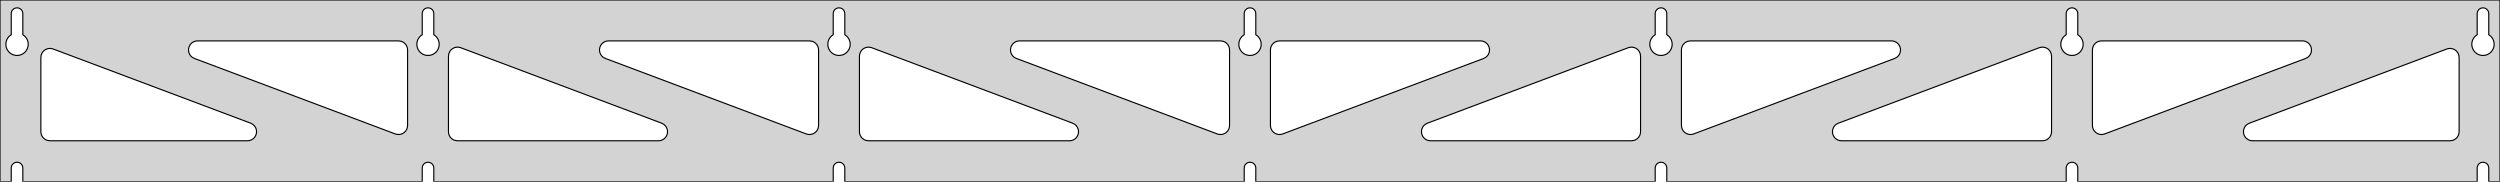 <?xml version="1.0" standalone="no"?>
<!DOCTYPE svg PUBLIC "-//W3C//DTD SVG 1.1//EN" "http://www.w3.org/Graphics/SVG/1.1/DTD/svg11.dtd">
<svg width="1101mm" height="80mm" viewBox="0 -80 1101 80" xmlns="http://www.w3.org/2000/svg" version="1.1">
<title>OpenSCAD Model</title>
<path d="
M 1101,-80 L 0,-80 L 0,-0 L 4.95,-0 L 4.95,-6 L 5.006,-6.53
 L 5.17,-7.037 L 5.437,-7.499 L 5.794,-7.895 L 6.225,-8.208 L 6.712,-8.425 L 7.233,-8.536
 L 7.767,-8.536 L 8.288,-8.425 L 8.775,-8.208 L 9.206,-7.895 L 9.563,-7.499 L 9.83,-7.037
 L 9.994,-6.53 L 10.05,-6 L 10.05,-0 L 185.95,-0 L 185.95,-6 L 186.006,-6.53
 L 186.17,-7.037 L 186.437,-7.499 L 186.794,-7.895 L 187.225,-8.208 L 187.712,-8.425 L 188.233,-8.536
 L 188.767,-8.536 L 189.288,-8.425 L 189.775,-8.208 L 190.206,-7.895 L 190.563,-7.499 L 190.83,-7.037
 L 190.994,-6.53 L 191.05,-6 L 191.05,-0 L 366.95,-0 L 366.95,-6 L 367.006,-6.53
 L 367.17,-7.037 L 367.437,-7.499 L 367.794,-7.895 L 368.225,-8.208 L 368.712,-8.425 L 369.233,-8.536
 L 369.767,-8.536 L 370.288,-8.425 L 370.775,-8.208 L 371.206,-7.895 L 371.563,-7.499 L 371.83,-7.037
 L 371.994,-6.53 L 372.05,-6 L 372.05,-0 L 547.95,-0 L 547.95,-6 L 548.006,-6.53
 L 548.17,-7.037 L 548.437,-7.499 L 548.794,-7.895 L 549.225,-8.208 L 549.712,-8.425 L 550.233,-8.536
 L 550.767,-8.536 L 551.288,-8.425 L 551.775,-8.208 L 552.206,-7.895 L 552.563,-7.499 L 552.83,-7.037
 L 552.994,-6.53 L 553.05,-6 L 553.05,-0 L 728.95,-0 L 728.95,-6 L 729.006,-6.53
 L 729.17,-7.037 L 729.437,-7.499 L 729.794,-7.895 L 730.225,-8.208 L 730.712,-8.425 L 731.233,-8.536
 L 731.767,-8.536 L 732.288,-8.425 L 732.775,-8.208 L 733.206,-7.895 L 733.563,-7.499 L 733.83,-7.037
 L 733.994,-6.53 L 734.05,-6 L 734.05,-0 L 909.95,-0 L 909.95,-6 L 910.006,-6.53
 L 910.17,-7.037 L 910.437,-7.499 L 910.794,-7.895 L 911.225,-8.208 L 911.712,-8.425 L 912.233,-8.536
 L 912.767,-8.536 L 913.288,-8.425 L 913.775,-8.208 L 914.206,-7.895 L 914.563,-7.499 L 914.83,-7.037
 L 914.994,-6.53 L 915.05,-6 L 915.05,-0 L 1090.95,-0 L 1090.95,-6 L 1091.01,-6.53
 L 1091.17,-7.037 L 1091.44,-7.499 L 1091.79,-7.895 L 1092.22,-8.208 L 1092.71,-8.425 L 1093.23,-8.536
 L 1093.77,-8.536 L 1094.29,-8.425 L 1094.77,-8.208 L 1095.21,-7.895 L 1095.56,-7.499 L 1095.83,-7.037
 L 1095.99,-6.53 L 1096.05,-6 L 1096.05,-0 L 1101,-0 z
M 6.986,-55.607 L 6.477,-55.688 L 5.98,-55.821 L 5.499,-56.005 L 5.04,-56.239 L 4.608,-56.52
 L 4.208,-56.844 L 3.844,-57.208 L 3.52,-57.608 L 3.239,-58.04 L 3.005,-58.499 L 2.821,-58.98
 L 2.688,-59.477 L 2.607,-59.986 L 2.58,-60.5 L 2.607,-61.014 L 2.688,-61.523 L 2.821,-62.02
 L 3.005,-62.501 L 3.239,-62.96 L 3.52,-63.392 L 3.844,-63.792 L 4.208,-64.156 L 4.608,-64.48
 L 4.95,-64.702 L 4.95,-74 L 5.006,-74.53 L 5.17,-75.037 L 5.437,-75.499 L 5.794,-75.895
 L 6.225,-76.208 L 6.712,-76.425 L 7.233,-76.536 L 7.767,-76.536 L 8.288,-76.425 L 8.775,-76.208
 L 9.206,-75.895 L 9.563,-75.499 L 9.83,-75.037 L 9.994,-74.53 L 10.05,-74 L 10.05,-64.702
 L 10.392,-64.48 L 10.792,-64.156 L 11.156,-63.792 L 11.48,-63.392 L 11.761,-62.96 L 11.995,-62.501
 L 12.179,-62.02 L 12.312,-61.523 L 12.393,-61.014 L 12.42,-60.5 L 12.393,-59.986 L 12.312,-59.477
 L 12.179,-58.98 L 11.995,-58.499 L 11.761,-58.04 L 11.48,-57.608 L 11.156,-57.208 L 10.792,-56.844
 L 10.392,-56.52 L 9.96,-56.239 L 9.501,-56.005 L 9.02,-55.821 L 8.523,-55.688 L 8.014,-55.607
 L 7.5,-55.58 z
M 187.986,-55.607 L 187.477,-55.688 L 186.98,-55.821 L 186.499,-56.005 L 186.04,-56.239 L 185.608,-56.52
 L 185.208,-56.844 L 184.844,-57.208 L 184.52,-57.608 L 184.239,-58.04 L 184.005,-58.499 L 183.821,-58.98
 L 183.688,-59.477 L 183.607,-59.986 L 183.58,-60.5 L 183.607,-61.014 L 183.688,-61.523 L 183.821,-62.02
 L 184.005,-62.501 L 184.239,-62.96 L 184.52,-63.392 L 184.844,-63.792 L 185.208,-64.156 L 185.608,-64.48
 L 185.95,-64.702 L 185.95,-74 L 186.006,-74.53 L 186.17,-75.037 L 186.437,-75.499 L 186.794,-75.895
 L 187.225,-76.208 L 187.712,-76.425 L 188.233,-76.536 L 188.767,-76.536 L 189.288,-76.425 L 189.775,-76.208
 L 190.206,-75.895 L 190.563,-75.499 L 190.83,-75.037 L 190.994,-74.53 L 191.05,-74 L 191.05,-64.702
 L 191.392,-64.48 L 191.792,-64.156 L 192.156,-63.792 L 192.48,-63.392 L 192.761,-62.96 L 192.995,-62.501
 L 193.179,-62.02 L 193.312,-61.523 L 193.393,-61.014 L 193.42,-60.5 L 193.393,-59.986 L 193.312,-59.477
 L 193.179,-58.98 L 192.995,-58.499 L 192.761,-58.04 L 192.48,-57.608 L 192.156,-57.208 L 191.792,-56.844
 L 191.392,-56.52 L 190.96,-56.239 L 190.501,-56.005 L 190.02,-55.821 L 189.523,-55.688 L 189.014,-55.607
 L 188.5,-55.58 z
M 368.986,-55.607 L 368.477,-55.688 L 367.98,-55.821 L 367.499,-56.005 L 367.04,-56.239 L 366.608,-56.52
 L 366.208,-56.844 L 365.844,-57.208 L 365.52,-57.608 L 365.239,-58.04 L 365.005,-58.499 L 364.821,-58.98
 L 364.688,-59.477 L 364.607,-59.986 L 364.58,-60.5 L 364.607,-61.014 L 364.688,-61.523 L 364.821,-62.02
 L 365.005,-62.501 L 365.239,-62.96 L 365.52,-63.392 L 365.844,-63.792 L 366.208,-64.156 L 366.608,-64.48
 L 366.95,-64.702 L 366.95,-74 L 367.006,-74.53 L 367.17,-75.037 L 367.437,-75.499 L 367.794,-75.895
 L 368.225,-76.208 L 368.712,-76.425 L 369.233,-76.536 L 369.767,-76.536 L 370.288,-76.425 L 370.775,-76.208
 L 371.206,-75.895 L 371.563,-75.499 L 371.83,-75.037 L 371.994,-74.53 L 372.05,-74 L 372.05,-64.702
 L 372.392,-64.48 L 372.792,-64.156 L 373.156,-63.792 L 373.48,-63.392 L 373.761,-62.96 L 373.995,-62.501
 L 374.179,-62.02 L 374.312,-61.523 L 374.393,-61.014 L 374.42,-60.5 L 374.393,-59.986 L 374.312,-59.477
 L 374.179,-58.98 L 373.995,-58.499 L 373.761,-58.04 L 373.48,-57.608 L 373.156,-57.208 L 372.792,-56.844
 L 372.392,-56.52 L 371.96,-56.239 L 371.501,-56.005 L 371.02,-55.821 L 370.523,-55.688 L 370.014,-55.607
 L 369.5,-55.58 z
M 549.986,-55.607 L 549.477,-55.688 L 548.98,-55.821 L 548.499,-56.005 L 548.04,-56.239 L 547.608,-56.52
 L 547.208,-56.844 L 546.844,-57.208 L 546.52,-57.608 L 546.239,-58.04 L 546.005,-58.499 L 545.821,-58.98
 L 545.688,-59.477 L 545.607,-59.986 L 545.58,-60.5 L 545.607,-61.014 L 545.688,-61.523 L 545.821,-62.02
 L 546.005,-62.501 L 546.239,-62.96 L 546.52,-63.392 L 546.844,-63.792 L 547.208,-64.156 L 547.608,-64.48
 L 547.95,-64.702 L 547.95,-74 L 548.006,-74.53 L 548.17,-75.037 L 548.437,-75.499 L 548.794,-75.895
 L 549.225,-76.208 L 549.712,-76.425 L 550.233,-76.536 L 550.767,-76.536 L 551.288,-76.425 L 551.775,-76.208
 L 552.206,-75.895 L 552.563,-75.499 L 552.83,-75.037 L 552.994,-74.53 L 553.05,-74 L 553.05,-64.702
 L 553.392,-64.48 L 553.792,-64.156 L 554.156,-63.792 L 554.48,-63.392 L 554.761,-62.96 L 554.995,-62.501
 L 555.179,-62.02 L 555.312,-61.523 L 555.393,-61.014 L 555.42,-60.5 L 555.393,-59.986 L 555.312,-59.477
 L 555.179,-58.98 L 554.995,-58.499 L 554.761,-58.04 L 554.48,-57.608 L 554.156,-57.208 L 553.792,-56.844
 L 553.392,-56.52 L 552.96,-56.239 L 552.501,-56.005 L 552.02,-55.821 L 551.523,-55.688 L 551.014,-55.607
 L 550.5,-55.58 z
M 730.986,-55.607 L 730.477,-55.688 L 729.98,-55.821 L 729.499,-56.005 L 729.04,-56.239 L 728.608,-56.52
 L 728.208,-56.844 L 727.844,-57.208 L 727.52,-57.608 L 727.239,-58.04 L 727.005,-58.499 L 726.821,-58.98
 L 726.688,-59.477 L 726.607,-59.986 L 726.58,-60.5 L 726.607,-61.014 L 726.688,-61.523 L 726.821,-62.02
 L 727.005,-62.501 L 727.239,-62.96 L 727.52,-63.392 L 727.844,-63.792 L 728.208,-64.156 L 728.608,-64.48
 L 728.95,-64.702 L 728.95,-74 L 729.006,-74.53 L 729.17,-75.037 L 729.437,-75.499 L 729.794,-75.895
 L 730.225,-76.208 L 730.712,-76.425 L 731.233,-76.536 L 731.767,-76.536 L 732.288,-76.425 L 732.775,-76.208
 L 733.206,-75.895 L 733.563,-75.499 L 733.83,-75.037 L 733.994,-74.53 L 734.05,-74 L 734.05,-64.702
 L 734.392,-64.48 L 734.792,-64.156 L 735.156,-63.792 L 735.48,-63.392 L 735.761,-62.96 L 735.995,-62.501
 L 736.179,-62.02 L 736.312,-61.523 L 736.393,-61.014 L 736.42,-60.5 L 736.393,-59.986 L 736.312,-59.477
 L 736.179,-58.98 L 735.995,-58.499 L 735.761,-58.04 L 735.48,-57.608 L 735.156,-57.208 L 734.792,-56.844
 L 734.392,-56.52 L 733.96,-56.239 L 733.501,-56.005 L 733.02,-55.821 L 732.523,-55.688 L 732.014,-55.607
 L 731.5,-55.58 z
M 911.986,-55.607 L 911.477,-55.688 L 910.98,-55.821 L 910.499,-56.005 L 910.04,-56.239 L 909.608,-56.52
 L 909.208,-56.844 L 908.844,-57.208 L 908.52,-57.608 L 908.239,-58.04 L 908.005,-58.499 L 907.821,-58.98
 L 907.688,-59.477 L 907.607,-59.986 L 907.58,-60.5 L 907.607,-61.014 L 907.688,-61.523 L 907.821,-62.02
 L 908.005,-62.501 L 908.239,-62.96 L 908.52,-63.392 L 908.844,-63.792 L 909.208,-64.156 L 909.608,-64.48
 L 909.95,-64.702 L 909.95,-74 L 910.006,-74.53 L 910.17,-75.037 L 910.437,-75.499 L 910.794,-75.895
 L 911.225,-76.208 L 911.712,-76.425 L 912.233,-76.536 L 912.767,-76.536 L 913.288,-76.425 L 913.775,-76.208
 L 914.206,-75.895 L 914.563,-75.499 L 914.83,-75.037 L 914.994,-74.53 L 915.05,-74 L 915.05,-64.702
 L 915.392,-64.48 L 915.792,-64.156 L 916.156,-63.792 L 916.48,-63.392 L 916.761,-62.96 L 916.995,-62.501
 L 917.179,-62.02 L 917.312,-61.523 L 917.393,-61.014 L 917.42,-60.5 L 917.393,-59.986 L 917.312,-59.477
 L 917.179,-58.98 L 916.995,-58.499 L 916.761,-58.04 L 916.48,-57.608 L 916.156,-57.208 L 915.792,-56.844
 L 915.392,-56.52 L 914.96,-56.239 L 914.501,-56.005 L 914.02,-55.821 L 913.523,-55.688 L 913.014,-55.607
 L 912.5,-55.58 z
M 1092.99,-55.607 L 1092.48,-55.688 L 1091.98,-55.821 L 1091.5,-56.005 L 1091.04,-56.239 L 1090.61,-56.52
 L 1090.21,-56.844 L 1089.84,-57.208 L 1089.52,-57.608 L 1089.24,-58.04 L 1089.01,-58.499 L 1088.82,-58.98
 L 1088.69,-59.477 L 1088.61,-59.986 L 1088.58,-60.5 L 1088.61,-61.014 L 1088.69,-61.523 L 1088.82,-62.02
 L 1089.01,-62.501 L 1089.24,-62.96 L 1089.52,-63.392 L 1089.84,-63.792 L 1090.21,-64.156 L 1090.61,-64.48
 L 1090.95,-64.702 L 1090.95,-74 L 1091.01,-74.53 L 1091.17,-75.037 L 1091.44,-75.499 L 1091.79,-75.895
 L 1092.23,-76.208 L 1092.71,-76.425 L 1093.23,-76.536 L 1093.77,-76.536 L 1094.29,-76.425 L 1094.77,-76.208
 L 1095.21,-75.895 L 1095.56,-75.499 L 1095.83,-75.037 L 1095.99,-74.53 L 1096.05,-74 L 1096.05,-64.702
 L 1096.39,-64.48 L 1096.79,-64.156 L 1097.16,-63.792 L 1097.48,-63.392 L 1097.76,-62.96 L 1097.99,-62.501
 L 1098.18,-62.02 L 1098.31,-61.523 L 1098.39,-61.014 L 1098.42,-60.5 L 1098.39,-59.986 L 1098.31,-59.477
 L 1098.18,-58.98 L 1097.99,-58.499 L 1097.76,-58.04 L 1097.48,-57.608 L 1097.16,-57.208 L 1096.79,-56.844
 L 1096.39,-56.52 L 1095.96,-56.239 L 1095.5,-56.005 L 1095.02,-55.821 L 1094.52,-55.688 L 1094.01,-55.607
 L 1093.5,-55.58 z
M 924.437,-20.901 L 923.659,-21.206 L 922.961,-21.666 L 922.374,-22.262 L 921.923,-22.966 L 921.629,-23.749
 L 921.5,-24.757 L 921.5,-58 L 921.587,-58.832 L 921.846,-59.627 L 922.264,-60.351 L 922.823,-60.973
 L 923.5,-61.464 L 924.264,-61.804 L 925.5,-62 L 1013.99,-62 L 1014.82,-61.913 L 1015.61,-61.654
 L 1016.34,-61.236 L 1016.96,-60.676 L 1017.45,-60 L 1017.79,-59.236 L 1017.96,-58.418 L 1017.96,-57.582
 L 1017.79,-56.764 L 1017.45,-56 L 1016.96,-55.324 L 1016.34,-54.764 L 1015.39,-54.255 L 926.907,-21.012
 L 926.098,-20.802 L 925.262,-20.764 z
M 355.902,-20.802 L 355.093,-21.012 L 266.608,-54.255 L 265.664,-54.764 L 265.042,-55.324 L 264.551,-56
 L 264.211,-56.764 L 264.037,-57.582 L 264.037,-58.418 L 264.211,-59.236 L 264.551,-60 L 265.042,-60.676
 L 265.664,-61.236 L 266.388,-61.654 L 267.183,-61.913 L 268.015,-62 L 356.5,-62 L 357.736,-61.804
 L 358.5,-61.464 L 359.177,-60.973 L 359.736,-60.351 L 360.154,-59.627 L 360.413,-58.832 L 360.5,-58
 L 360.5,-24.757 L 360.371,-23.749 L 360.077,-22.966 L 359.626,-22.262 L 359.039,-21.666 L 358.341,-21.206
 L 357.563,-20.901 L 356.738,-20.764 z
M 174.902,-20.802 L 174.093,-21.012 L 85.608,-54.255 L 84.664,-54.764 L 84.042,-55.324 L 83.551,-56
 L 83.21,-56.764 L 83.037,-57.582 L 83.037,-58.418 L 83.21,-59.236 L 83.551,-60 L 84.042,-60.676
 L 84.664,-61.236 L 85.388,-61.654 L 86.183,-61.913 L 87.015,-62 L 175.5,-62 L 176.736,-61.804
 L 177.5,-61.464 L 178.177,-60.973 L 178.736,-60.351 L 179.154,-59.627 L 179.413,-58.832 L 179.5,-58
 L 179.5,-24.757 L 179.371,-23.749 L 179.077,-22.966 L 178.626,-22.262 L 178.039,-21.666 L 177.341,-21.206
 L 176.563,-20.901 L 175.738,-20.764 z
M 536.902,-20.802 L 536.093,-21.012 L 447.608,-54.255 L 446.664,-54.764 L 446.042,-55.324 L 445.551,-56
 L 445.211,-56.764 L 445.037,-57.582 L 445.037,-58.418 L 445.211,-59.236 L 445.551,-60 L 446.042,-60.676
 L 446.664,-61.236 L 447.388,-61.654 L 448.183,-61.913 L 449.015,-62 L 537.5,-62 L 538.736,-61.804
 L 539.5,-61.464 L 540.177,-60.973 L 540.736,-60.351 L 541.154,-59.627 L 541.413,-58.832 L 541.5,-58
 L 541.5,-24.757 L 541.371,-23.749 L 541.077,-22.966 L 540.626,-22.262 L 540.039,-21.666 L 539.341,-21.206
 L 538.563,-20.901 L 537.738,-20.764 z
M 562.437,-20.901 L 561.659,-21.206 L 560.961,-21.666 L 560.374,-22.262 L 559.923,-22.966 L 559.629,-23.749
 L 559.5,-24.757 L 559.5,-58 L 559.587,-58.832 L 559.846,-59.627 L 560.264,-60.351 L 560.823,-60.973
 L 561.5,-61.464 L 562.264,-61.804 L 563.5,-62 L 651.985,-62 L 652.817,-61.913 L 653.612,-61.654
 L 654.336,-61.236 L 654.958,-60.676 L 655.449,-60 L 655.789,-59.236 L 655.963,-58.418 L 655.963,-57.582
 L 655.789,-56.764 L 655.449,-56 L 654.958,-55.324 L 654.336,-54.764 L 653.392,-54.255 L 564.907,-21.012
 L 564.098,-20.802 L 563.262,-20.764 z
M 743.437,-20.901 L 742.659,-21.206 L 741.961,-21.666 L 741.374,-22.262 L 740.923,-22.966 L 740.629,-23.749
 L 740.5,-24.757 L 740.5,-58 L 740.587,-58.832 L 740.846,-59.627 L 741.264,-60.351 L 741.823,-60.973
 L 742.5,-61.464 L 743.264,-61.804 L 744.5,-62 L 832.985,-62 L 833.817,-61.913 L 834.612,-61.654
 L 835.336,-61.236 L 835.958,-60.676 L 836.449,-60 L 836.789,-59.236 L 836.963,-58.418 L 836.963,-57.582
 L 836.789,-56.764 L 836.449,-56 L 835.958,-55.324 L 835.336,-54.764 L 834.392,-54.255 L 745.907,-21.012
 L 745.098,-20.802 L 744.262,-20.764 z
M 201.5,-18 L 200.264,-18.196 L 199.5,-18.536 L 198.823,-19.027 L 198.264,-19.649 L 197.846,-20.373
 L 197.587,-21.168 L 197.5,-22 L 197.5,-55.243 L 197.629,-56.251 L 197.923,-57.033 L 198.374,-57.738
 L 198.961,-58.334 L 199.659,-58.794 L 200.437,-59.099 L 201.262,-59.236 L 202.098,-59.198 L 202.907,-58.987
 L 291.392,-25.744 L 292.336,-25.236 L 292.958,-24.677 L 293.449,-24 L 293.789,-23.236 L 293.963,-22.418
 L 293.963,-21.582 L 293.789,-20.764 L 293.449,-20 L 292.958,-19.323 L 292.336,-18.764 L 291.612,-18.346
 L 290.817,-18.087 L 289.985,-18 z
M 382.5,-18 L 381.264,-18.196 L 380.5,-18.536 L 379.823,-19.027 L 379.264,-19.649 L 378.846,-20.373
 L 378.587,-21.168 L 378.5,-22 L 378.5,-55.243 L 378.629,-56.251 L 378.923,-57.033 L 379.374,-57.738
 L 379.961,-58.334 L 380.659,-58.794 L 381.437,-59.099 L 382.262,-59.236 L 383.098,-59.198 L 383.907,-58.987
 L 472.392,-25.744 L 473.336,-25.236 L 473.958,-24.677 L 474.449,-24 L 474.789,-23.236 L 474.963,-22.418
 L 474.963,-21.582 L 474.789,-20.764 L 474.449,-20 L 473.958,-19.323 L 473.336,-18.764 L 472.612,-18.346
 L 471.817,-18.087 L 470.985,-18 z
M 630.015,-18 L 629.183,-18.087 L 628.388,-18.346 L 627.664,-18.764 L 627.042,-19.323 L 626.551,-20
 L 626.211,-20.764 L 626.037,-21.582 L 626.037,-22.418 L 626.211,-23.236 L 626.551,-24 L 627.042,-24.677
 L 627.664,-25.236 L 628.608,-25.744 L 717.093,-58.987 L 717.902,-59.198 L 718.738,-59.236 L 719.563,-59.099
 L 720.341,-58.794 L 721.039,-58.334 L 721.626,-57.738 L 722.077,-57.033 L 722.371,-56.251 L 722.5,-55.243
 L 722.5,-22 L 722.413,-21.168 L 722.154,-20.373 L 721.736,-19.649 L 721.177,-19.027 L 720.5,-18.536
 L 719.736,-18.196 L 718.5,-18 z
M 811.015,-18 L 810.183,-18.087 L 809.388,-18.346 L 808.664,-18.764 L 808.042,-19.323 L 807.551,-20
 L 807.211,-20.764 L 807.037,-21.582 L 807.037,-22.418 L 807.211,-23.236 L 807.551,-24 L 808.042,-24.677
 L 808.664,-25.236 L 809.608,-25.744 L 898.093,-58.987 L 898.902,-59.198 L 899.738,-59.236 L 900.563,-59.099
 L 901.341,-58.794 L 902.039,-58.334 L 902.626,-57.738 L 903.077,-57.033 L 903.371,-56.251 L 903.5,-55.243
 L 903.5,-22 L 903.413,-21.168 L 903.154,-20.373 L 902.736,-19.649 L 902.177,-19.027 L 901.5,-18.536
 L 900.736,-18.196 L 899.5,-18 z
M 992.015,-18 L 991.183,-18.087 L 990.388,-18.346 L 989.664,-18.764 L 989.042,-19.323 L 988.551,-20
 L 988.211,-20.764 L 988.037,-21.582 L 988.037,-22.418 L 988.211,-23.236 L 988.551,-24 L 989.042,-24.677
 L 989.664,-25.236 L 990.608,-25.744 L 1077.59,-58.424 L 1078.4,-58.635 L 1079.24,-58.672 L 1080.06,-58.536
 L 1080.84,-58.23 L 1081.54,-57.77 L 1082.13,-57.175 L 1082.58,-56.47 L 1082.87,-55.687 L 1083,-54.679
 L 1083,-22 L 1082.91,-21.168 L 1082.65,-20.373 L 1082.24,-19.649 L 1081.68,-19.027 L 1081,-18.536
 L 1080.24,-18.196 L 1079,-18 z
M 22,-18 L 20.764,-18.196 L 20,-18.536 L 19.323,-19.027 L 18.764,-19.649 L 18.346,-20.373
 L 18.087,-21.168 L 18,-22 L 18,-54.679 L 18.129,-55.687 L 18.423,-56.47 L 18.873,-57.175
 L 19.461,-57.77 L 20.159,-58.23 L 20.937,-58.536 L 21.762,-58.672 L 22.598,-58.635 L 23.407,-58.424
 L 110.392,-25.744 L 111.336,-25.236 L 111.958,-24.677 L 112.449,-24 L 112.789,-23.236 L 112.963,-22.418
 L 112.963,-21.582 L 112.789,-20.764 L 112.449,-20 L 111.958,-19.323 L 111.336,-18.764 L 110.612,-18.346
 L 109.817,-18.087 L 108.985,-18 z
" stroke="black" fill="lightgray" stroke-width="0.5"/>
</svg>
